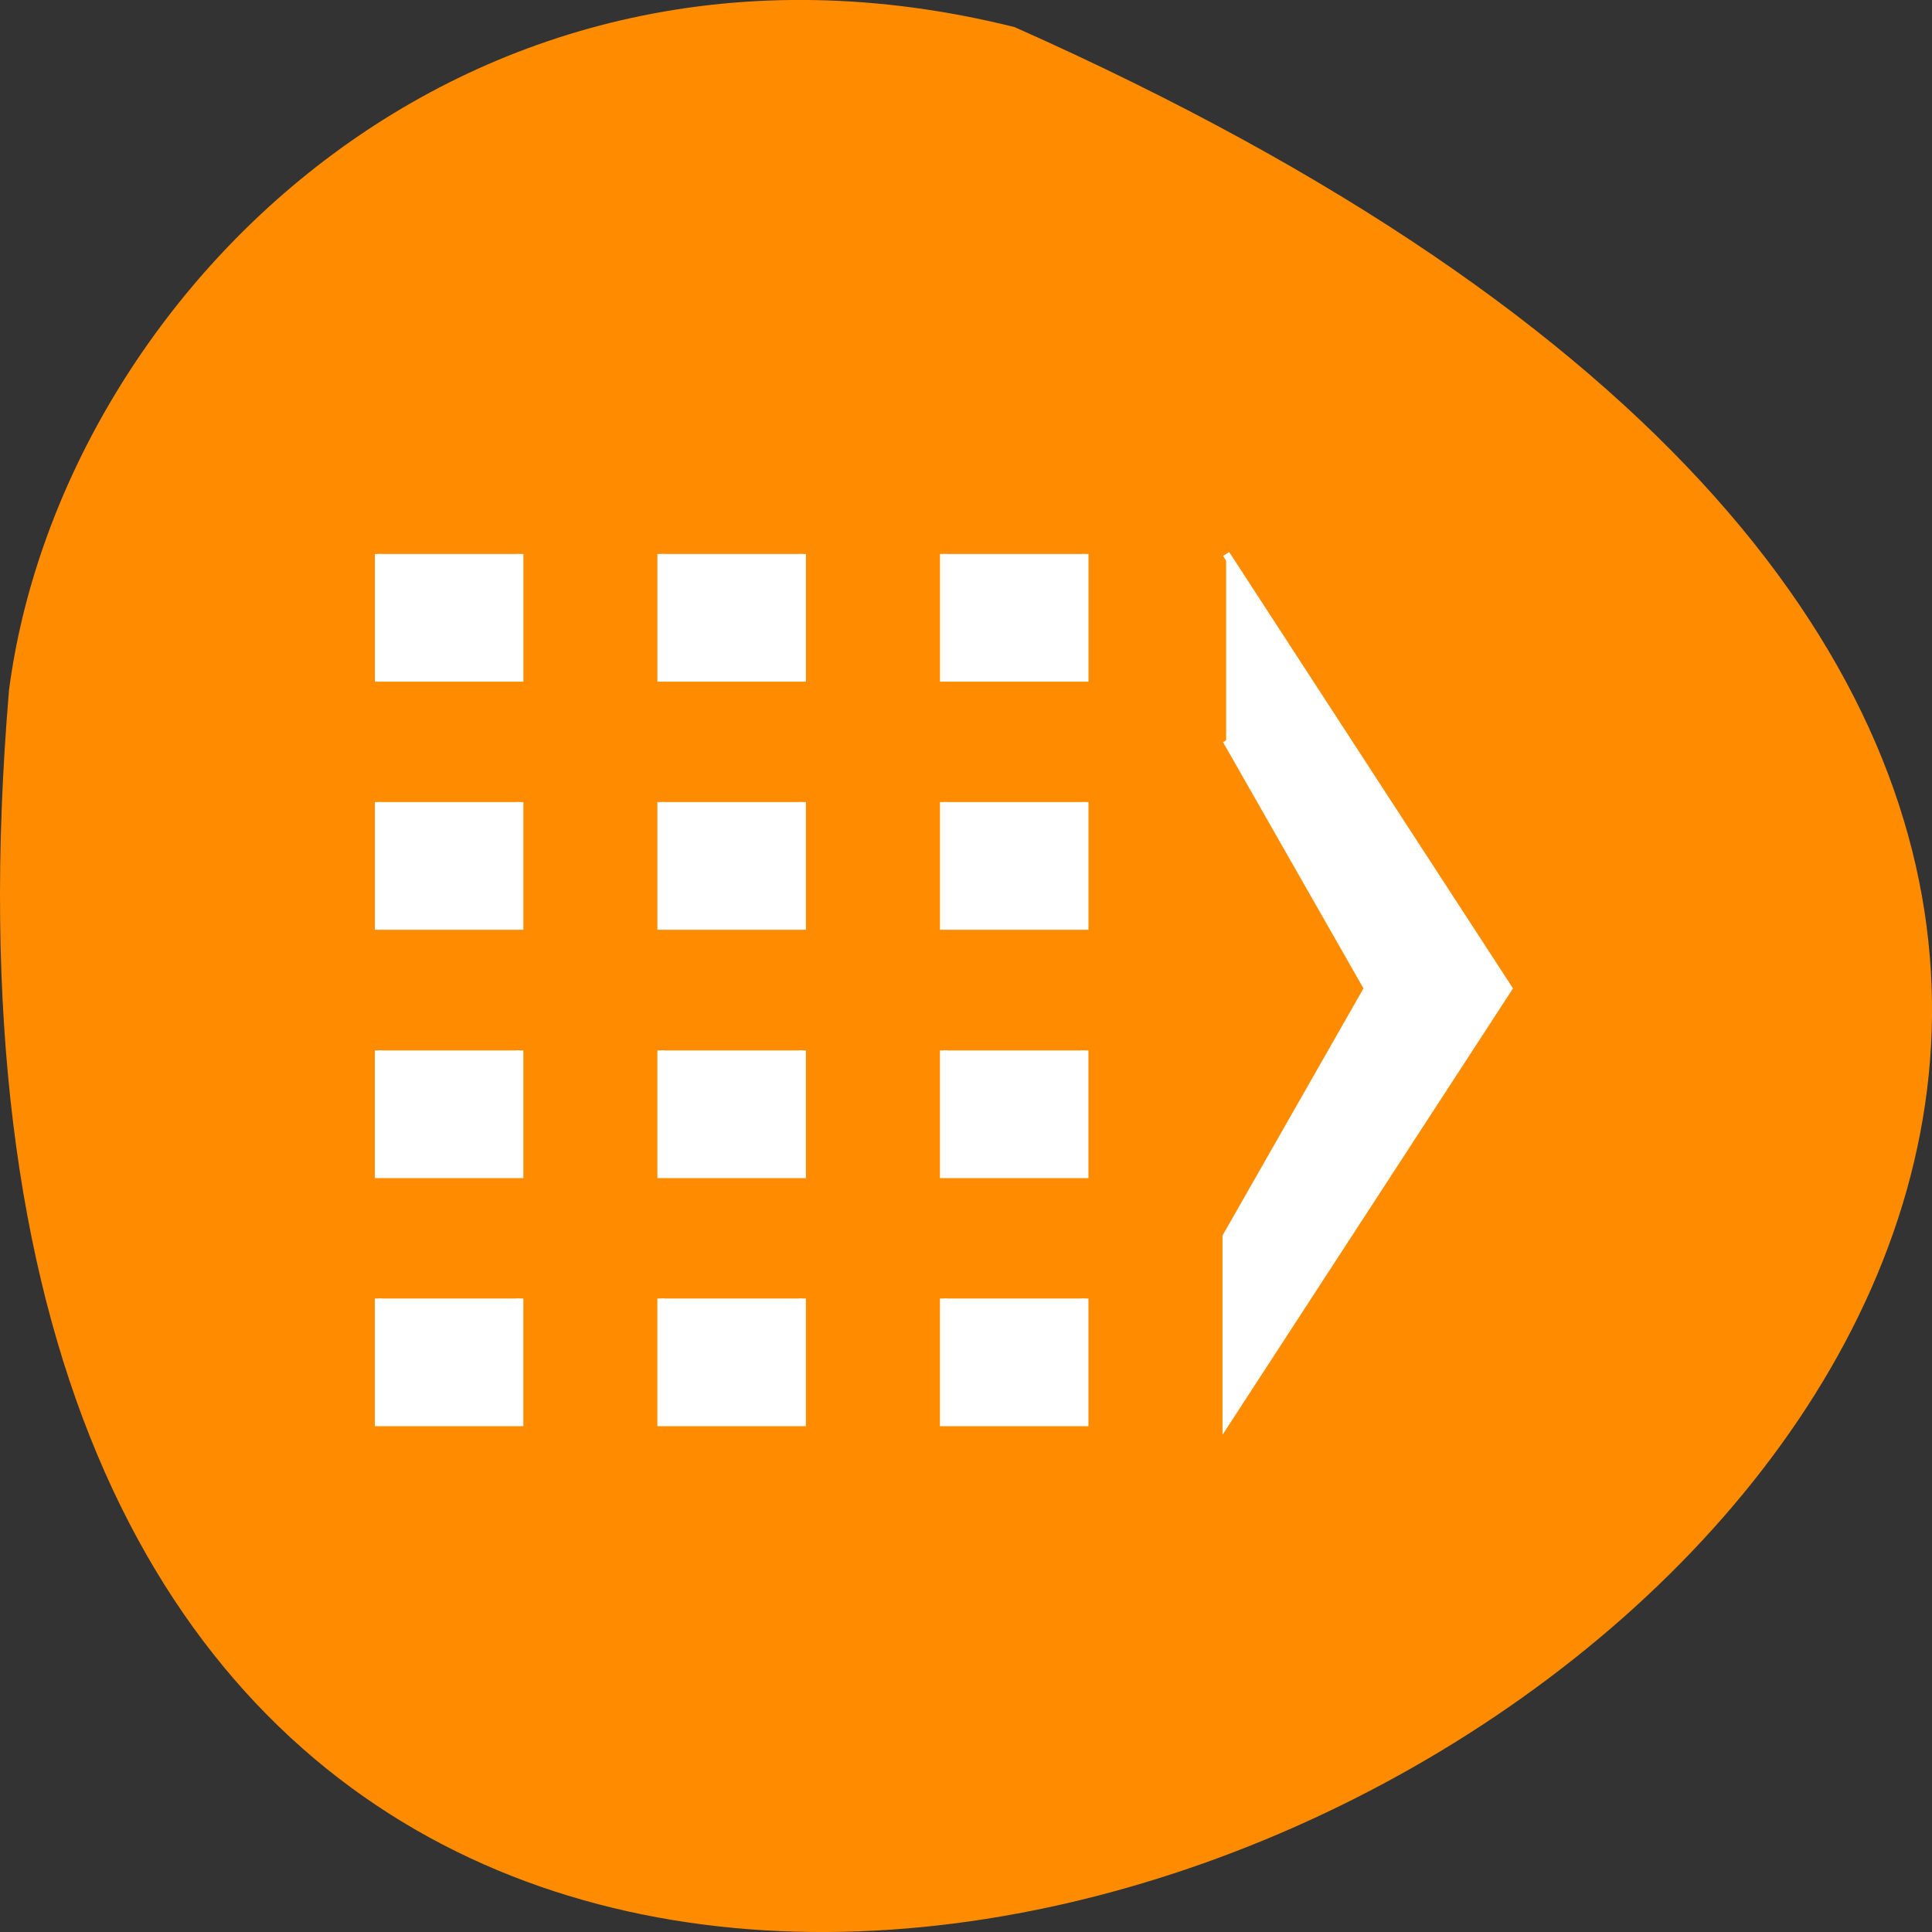 <svg xmlns="http://www.w3.org/2000/svg" viewBox="0 0 32 32"><rect x="0" y="0" width="32" height="32" fill="#333333" stroke="none"/><path d="m 16.805 0.449 c 43.375 19.285 -20.266 53.938 -16.656 10.984 c 0.844 -6.469 7.527 -13.262 16.656 -10.984" style="fill:#ff8c00"/><path d="m 162.469 73.406 l 37.438 57.562 l -37.438 57.531 v -24.656 l 18.75 -32.875 l -18.75 -32.875 m -18.719 -24.688 v 16.438 h -18.719 v -16.438 m -18.719 0 v 16.438 h -18.719 v -16.438 m -18.719 0 v 16.438 h -18.719 v -16.438 m 93.594 32.875 v 16.438 h -18.719 v -16.438 m -18.719 0 v 16.438 h -18.719 v -16.438 m -18.719 0 v 16.438 h -18.719 v -16.438 m 93.594 32.906 v 16.438 h -18.719 v -16.438 m -18.719 0 v 16.438 h -18.719 v -16.438 m -18.719 0 v 16.438 h -18.719 v -16.438 m 93.594 32.875 v 16.438 h -18.719 v -16.438 m -18.719 0 v 16.438 h -18.719 v -16.438 m -18.719 0 v 16.438 h -18.719 v -16.438" transform="scale(0.125)" style="fill:#fff;stroke:#fff;stroke-width:0.959"/></svg>